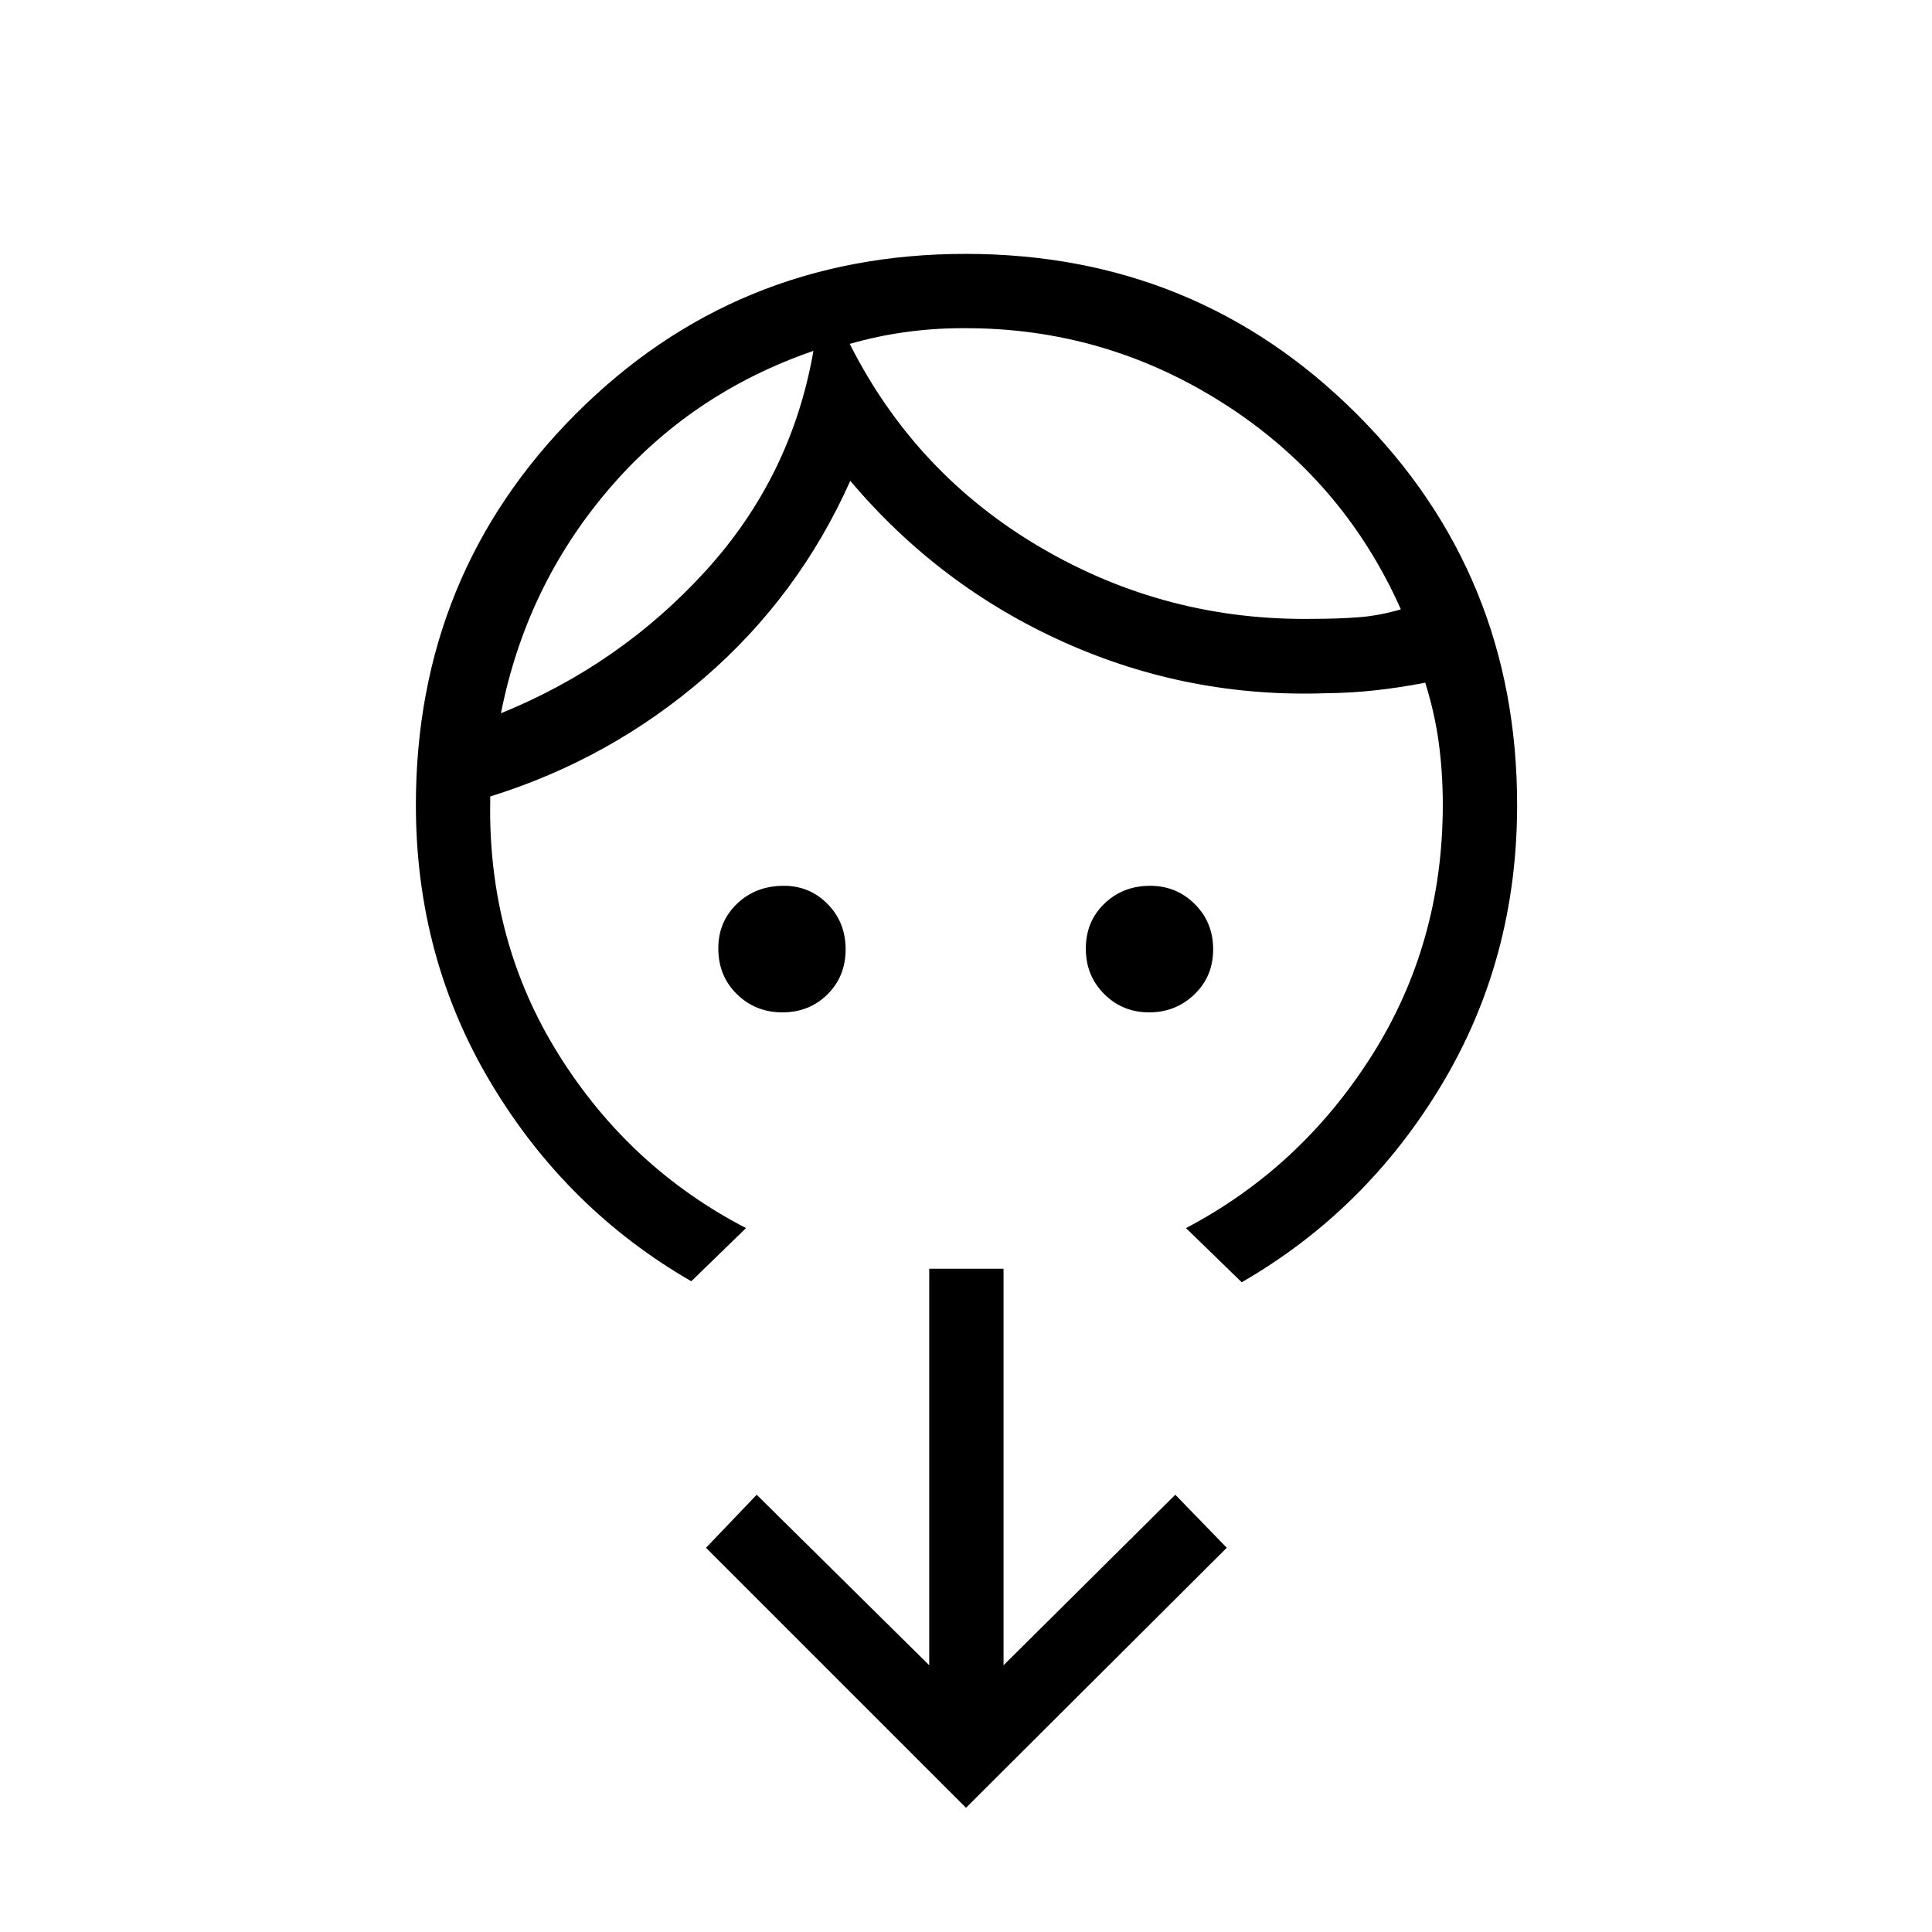 <svg xmlns="http://www.w3.org/2000/svg" height="24" viewBox="0 -960 960 960" width="24"><path d="M388.77-456.96q-13.36 0-22.6-9.04-9.25-9.04-9.25-22.79 0-13.17 9.26-22.11 9.26-8.95 23.34-8.95 12.82 0 21.74 9.08 8.93 9.08 8.93 22.5t-9.03 22.37q-9.04 8.94-22.39 8.94Zm182.23 0q-13.19 0-22.33-9.1-9.13-9.11-9.13-22.56 0-13.46 9.19-22.34 9.2-8.89 22.79-8.89 13.02 0 22.15 9.08 9.14 9.08 9.14 22.5t-9.31 22.37q-9.31 8.94-22.5 8.94ZM404.19-785.65q-61 21-101.91 69.01-40.91 48.01-53.36 111.06 59.4-24.19 101.91-70.96 42.52-46.77 53.36-109.11Zm74.04-11.27q-14.19 0-28.19 1.92-14 1.92-27.81 5.88 32.69 64.81 95.14 101.33 62.44 36.52 135.51 35.29 11.5 0 21.99-.77 10.48-.77 21.21-3.96-28.66-64.35-88.03-102.25-59.37-37.9-129.82-37.44ZM370.69-349.77l-27.19 26.42q-61.92-35.73-99.38-98.21-37.47-62.48-37.47-138.44 0-114.67 79.39-194.26 79.38-79.59 193.77-79.59 114.69 0 194.36 79.59 79.68 79.59 79.68 194.26 0 76.46-37.47 138.94-37.46 62.48-99.38 98.21l-27.69-26.92q57.04-30 92.32-85.72 35.29-55.72 35.29-124.72 0-15.52-1.96-30.37-1.96-14.84-6.77-30.19-12.5 2.42-24.63 3.77-12.14 1.35-24.64 1.46-68.42 2.39-130.3-25.38-61.89-27.77-106.12-80.16-25.54 57.23-72.44 97.77-46.91 40.54-106.48 59.08v2.42q-1.12 69.66 34.04 125.85 35.15 56.19 93.07 86.19ZM480-61.73 350.81-190.92 376-217.27l85.73 84.73v-197.04h36.92v197.04L584-217.27l25.58 26.35L480-61.73Zm-75.81-723.92Zm18.04-3.47Z"/></svg>